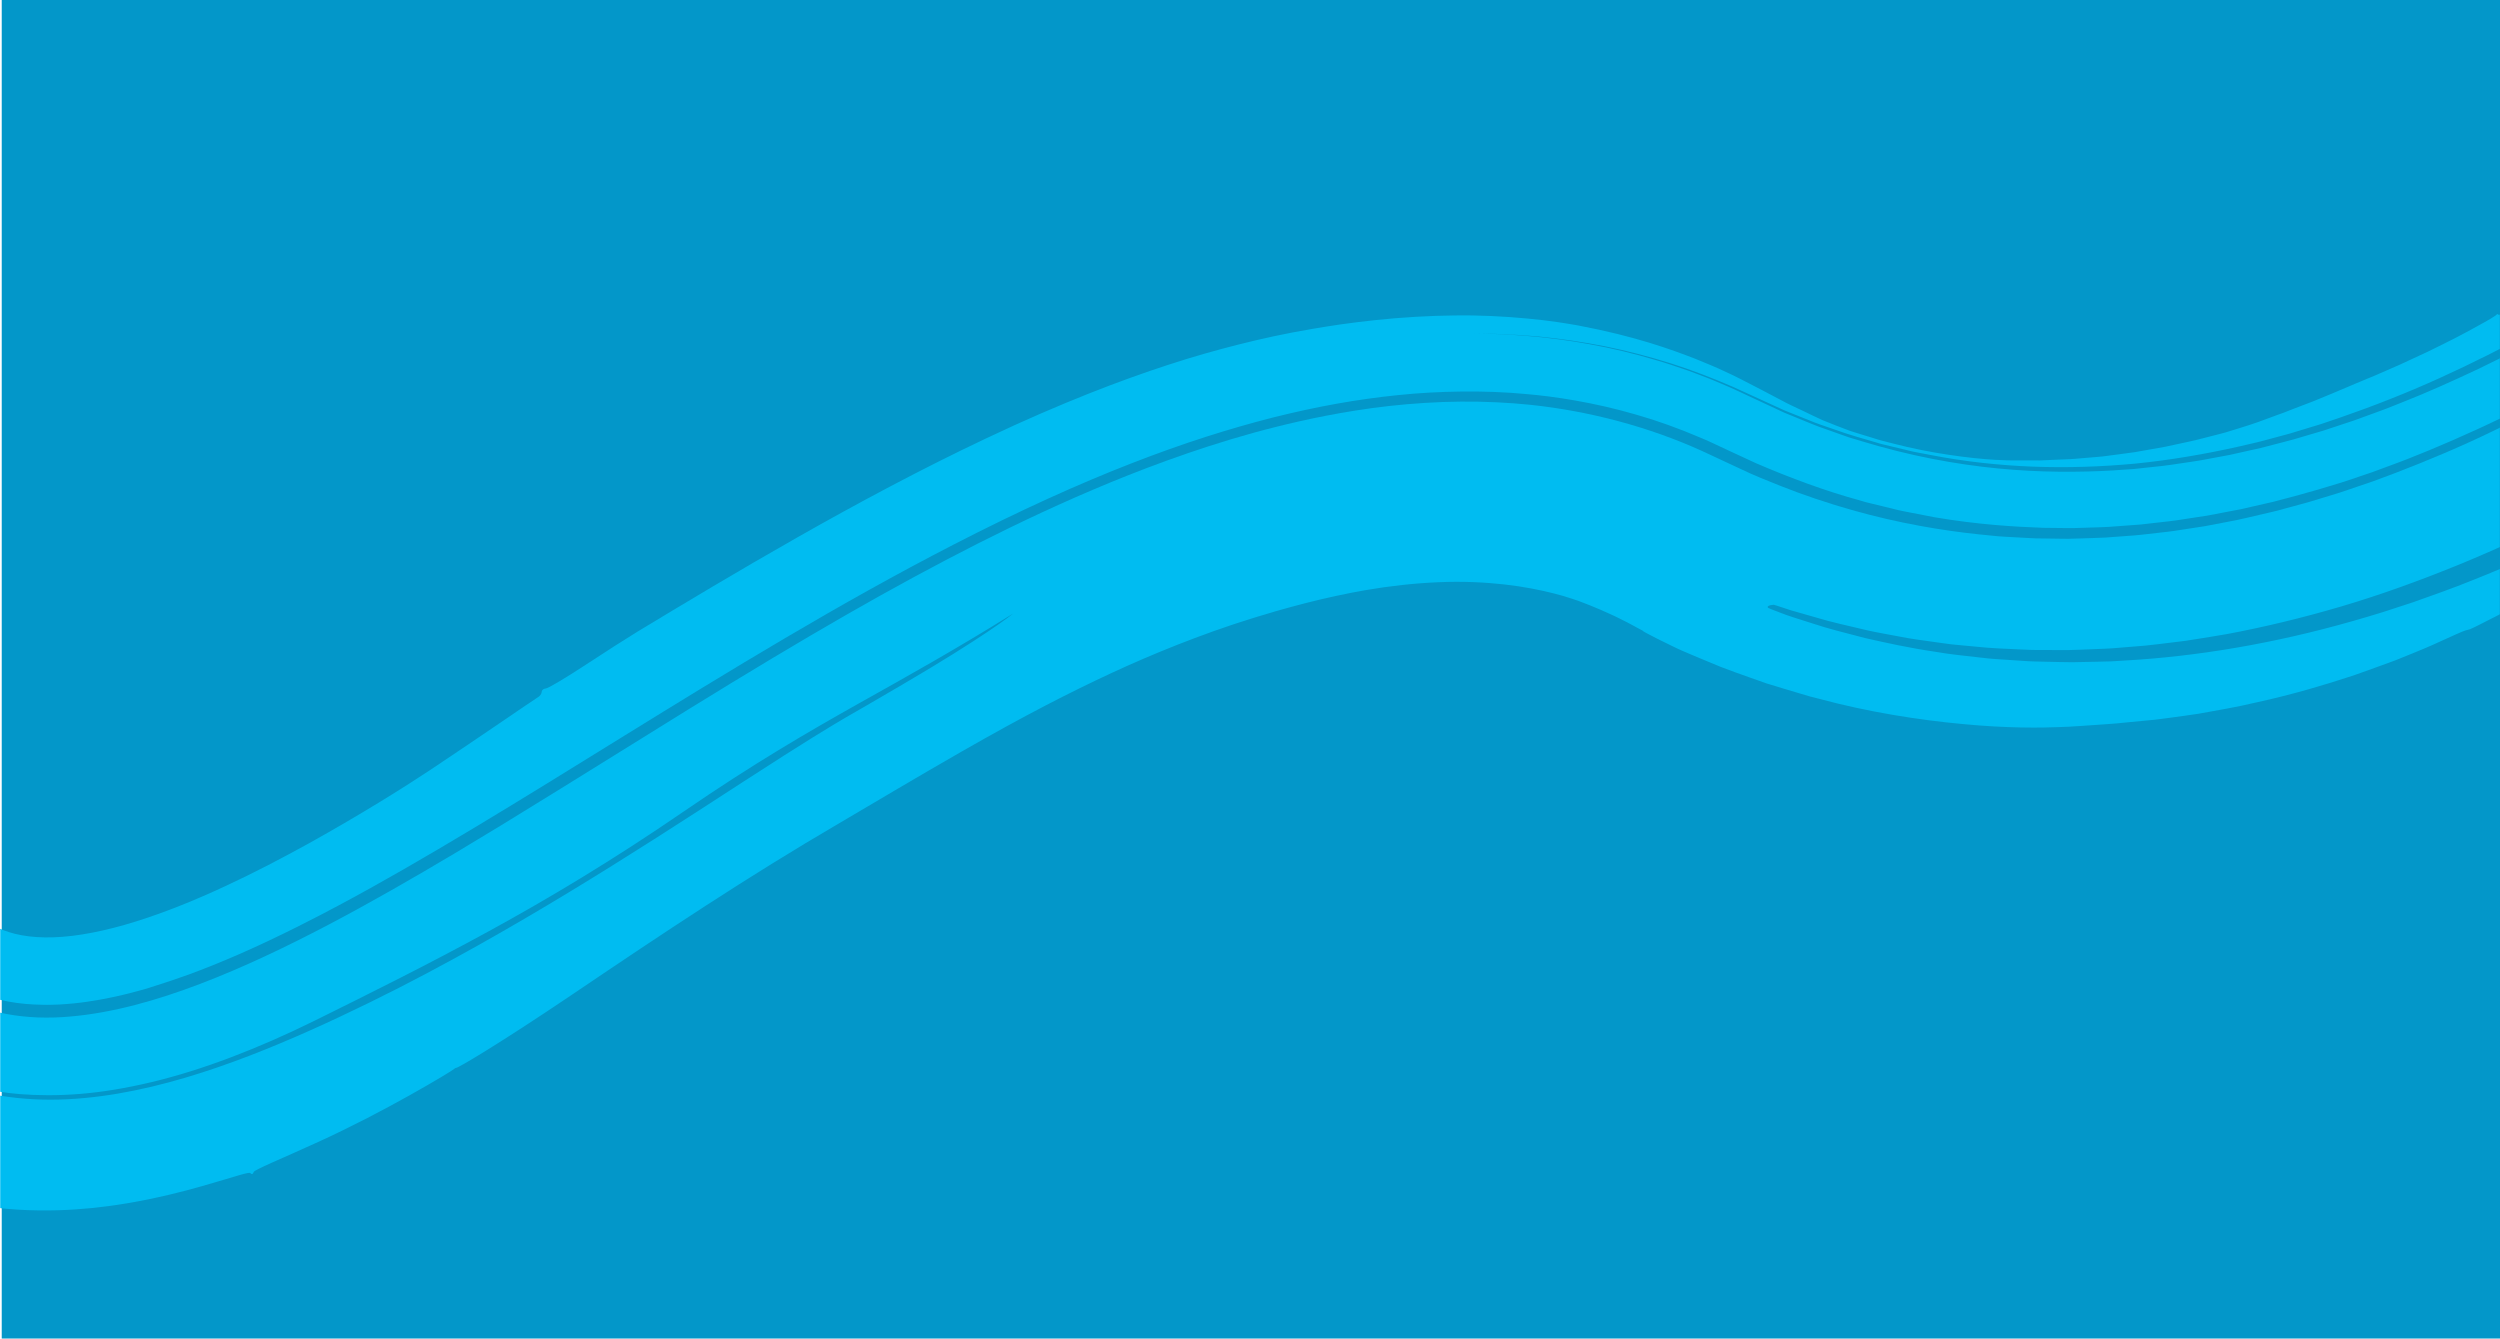 <svg width="1440" height="771" viewBox="0 0 1440 771" fill="none" xmlns="http://www.w3.org/2000/svg">
<path d="M1441 0H1V771H1441V0Z" fill="#0397C9"/>
<mask id="mask0_40_466" style="mask-type:alpha" maskUnits="userSpaceOnUse" x="0" y="0" width="1440" height="771">
<path d="M1440 0H0V771H1440V0Z" fill="#00BCF1"/>
</mask>
<g mask="url(#mask0_40_466)">
<path fill-rule="evenodd" clip-rule="evenodd" d="M-641.402 -168.037C-651.619 -165.792 -666.516 -161.973 -680.569 -157.84C-694.646 -153.744 -707.861 -149.301 -715.147 -146.716C-721.336 -144.598 -729.251 -141.638 -732.824 -140.32C-738.26 -138.233 -743.697 -136.162 -749.088 -133.962C-754.483 -131.817 -759.304 -129.714 -759.901 -129.489C-760.48 -129.234 -761.296 -128.876 -761.706 -128.695C-762.125 -128.514 -765.456 -127.075 -769.129 -125.486C-772.793 -123.854 -776.315 -122.285 -776.981 -121.989C-785.047 -118.268 -793.372 -114.184 -796.776 -112.454C-799.1 -111.271 -802.067 -109.761 -803.393 -109.087C-804.213 -108.654 -806.583 -107.404 -809.463 -105.886C-810.935 -105.087 -812.539 -104.218 -814.138 -103.348C-815.925 -102.348 -817.711 -101.348 -819.342 -100.43C-819.247 -97.892 -818.376 -95.693 -816.8 -93.793C-816.007 -92.844 -815.041 -91.969 -813.906 -91.162C-812.776 -90.349 -811.413 -89.642 -810.155 -88.838C-807.33 -87.217 -804.063 -86.423 -802.696 -87.141C-801.338 -87.857 -796.918 -87.826 -792.967 -87.013C-791.212 -86.655 -789.399 -86.444 -787.763 -86.362C-781.529 -89.435 -772.31 -93.808 -761.861 -98.368C-748.732 -104.133 -735.458 -109.449 -722.015 -114.37C-718.757 -115.54 -711.374 -118.181 -705.537 -120.109C-702.638 -121.112 -699.111 -122.222 -695.794 -123.28C-692.481 -124.352 -689.355 -125.32 -687.227 -125.94C-674.03 -129.96 -665.135 -132.233 -654.79 -134.889C-652.029 -135.546 -648.092 -136.483 -643.977 -137.462C-639.862 -138.441 -635.514 -139.309 -632.024 -140.077C-629.294 -140.685 -626.669 -141.187 -624.149 -141.662C-622.363 -142.003 -620.613 -142.337 -618.9 -142.664C-615.801 -143.283 -612.73 -143.785 -609.727 -144.278C-606.719 -144.771 -603.775 -145.253 -600.891 -145.727C-597.988 -146.133 -595.14 -146.531 -592.346 -146.923C-586.773 -147.763 -581.332 -148.275 -576.101 -148.885C-555.102 -151.074 -536.61 -151.788 -518.296 -151.492C-513.443 -151.52 -507.487 -151.158 -500.911 -150.875C-497.625 -150.777 -494.171 -150.408 -490.621 -150.142C-487.067 -149.809 -483.412 -149.643 -479.712 -149.139C-464.906 -147.622 -449.403 -144.825 -436.805 -142.105C-434.06 -141.533 -430.561 -140.569 -426.416 -139.516C-424.347 -138.971 -422.12 -138.386 -419.749 -137.763C-417.402 -137.034 -414.916 -136.263 -412.306 -135.452H-412.299C-412.299 -135.452 -411.683 -135.258 -411.337 -135.147C-404.838 -133.251 -397.726 -130.539 -389.943 -127.663C-386.07 -126.172 -382.106 -124.394 -377.962 -122.657C-375.905 -121.745 -373.763 -120.936 -371.676 -119.89C-369.577 -118.872 -367.444 -117.837 -365.275 -116.786C-347.634 -108.258 -326.138 -95.871 -303.947 -78.487C-298.273 -74.291 -292.907 -69.412 -287.229 -64.576C-284.349 -62.195 -281.695 -59.524 -278.919 -56.903C-276.166 -54.262 -273.379 -51.586 -270.556 -48.877C-259.756 -37.634 -248.735 -25.574 -238.673 -12.204C-236.154 -8.866 -233.481 -5.578 -231.044 -2.114C-228.629 1.361 -226.195 4.866 -223.744 8.396C-222.524 10.163 -221.301 11.937 -220.071 13.717C-218.927 15.54 -217.78 17.369 -216.627 19.204C-214.331 22.877 -212.018 26.575 -209.692 30.294C-207.394 34.026 -205.34 37.894 -203.139 41.723C-201.012 45.582 -198.709 49.397 -196.705 53.351C-194.699 57.303 -192.681 61.276 -190.656 65.264C-189.647 67.259 -188.635 69.257 -187.621 71.261C-186.644 73.276 -185.75 75.326 -184.809 77.362C-169.626 109.916 -157.31 144.42 -147.515 179.132C-137.703 213.852 -130.377 248.785 -124.741 282.487C-123.449 290.921 -122.169 299.273 -120.906 307.527C-119.673 315.78 -118.786 323.953 -117.733 331.996C-116.769 339.837 -115.819 347.565 -114.886 355.16C-114.466 358.86 -113.974 362.504 -113.468 366.109C-112.96 369.712 -112.512 373.301 -111.97 376.82C-109.878 390.924 -107.459 404.306 -104.915 416.879C-102.248 429.396 -99.441 441.092 -96.444 451.764C-90.393 473.072 -83.808 490.343 -77.859 502.742C-74.178 510.621 -70.197 517.744 -66.224 524.288C-62.167 530.745 -57.986 536.455 -53.86 541.522C-45.449 551.433 -37.19 558.551 -29.852 563.204C-20.975 569.155 -8.627 574.464 4.718 576.889C11.36 578.165 18.242 578.652 24.726 578.752C27.954 578.871 31.137 578.675 34.108 578.611C37.115 578.374 39.919 578.265 42.524 577.95C52.909 576.898 62.931 574.902 70.554 573.102C78.185 571.288 83.424 569.675 84.407 569.447C86.388 568.85 88.747 568.085 89.684 567.747C90.626 567.41 92.842 566.731 94.684 566.143C95.689 565.82 101.024 564.111 108.848 561.276C116.667 558.406 126.964 554.336 137.867 549.565C148.78 544.789 160.62 539.161 170.906 534.017C181.196 528.89 189.926 524.233 194.714 521.699C243.212 495.889 299.449 461.028 359.507 423.843C419.604 386.713 483.767 347.379 548.99 313.826C587.829 293.814 621.519 278.64 651.713 266.891C681.903 255.118 708.584 246.762 733.52 240.411C758.492 234.171 781.755 229.942 805.474 227.564C817.323 226.32 829.307 225.677 841.652 225.524C854.001 225.379 866.738 225.764 880.081 227.062C894.969 228.356 918.063 231.699 942.416 238.826C954.605 242.298 967.046 246.801 978.944 251.891C980.434 252.524 981.92 253.155 983.401 253.785C984.873 254.427 986.313 255.134 987.767 255.804C990.615 257.136 993.435 258.458 996.229 259.764C1001.41 262.162 1006.46 264.501 1011.3 266.743C1030.89 275.219 1052.32 283.119 1071.18 288.2C1072.35 288.547 1073.51 288.889 1074.65 289.228C1075.81 289.512 1076.96 289.794 1078.09 290.072C1080.35 290.623 1082.56 291.161 1084.69 291.682C1088.98 292.684 1092.95 293.804 1096.66 294.511C1104.08 295.954 1110.11 297.13 1114.19 297.924C1139.18 302.164 1159.91 303.418 1177.01 304.023C1185.58 304.056 1193.24 304.372 1200.13 303.999C1207.02 303.742 1213.14 303.707 1218.59 303.187C1224.06 302.78 1228.88 302.421 1233.17 302.102C1237.46 301.612 1241.23 301.182 1244.62 300.796C1248 300.383 1251 300.133 1253.73 299.699C1256.45 299.281 1258.92 298.901 1261.25 298.542C1264.12 298.105 1267.64 297.569 1271.54 296.973C1275.42 296.23 1279.69 295.412 1284.07 294.573C1286.27 294.156 1288.49 293.731 1290.71 293.307C1292.91 292.804 1295.12 292.3 1297.28 291.807C1301.61 290.817 1305.8 289.861 1309.57 288.997C1324.6 285.183 1347.07 278.811 1359.34 274.359C1361.41 273.66 1363.86 272.834 1366.66 271.893C1369.42 270.868 1372.52 269.719 1375.9 268.464C1379.27 267.186 1382.97 265.898 1386.86 264.345C1390.73 262.779 1394.85 261.116 1399.17 259.373C1416.38 252.234 1436.53 243.171 1456.55 232.903C1476.57 222.641 1496.51 211.334 1513.85 200.842C1518.17 198.192 1522.35 195.629 1526.34 193.179C1530.29 190.65 1534.06 188.238 1537.6 185.966C1544.74 181.482 1550.79 177.26 1555.76 173.997C1565.17 167.635 1576.57 159.667 1587.28 151.861C1597.98 144.056 1608.05 136.469 1614.95 131.09C1628.02 121.045 1641.04 110.551 1655.82 98.184C1670.59 85.808 1687.09 71.523 1706.69 53.434C1719.29 41.909 1737.38 24.461 1746.99 14.862C1756.09 5.865 1764.39 -2.657 1773.32 -11.886C1775.53 -14.212 1777.79 -16.581 1780.1 -19.012C1781.81 -20.816 1783.56 -22.666 1785.36 -24.581C1787.25 -26.598 1789.26 -28.747 1791.45 -31.094C1794.24 -34.137 1799.69 -40.072 1803.56 -44.294C1807.41 -48.533 1812.3 -53.975 1814.44 -56.398C1823.34 -66.35 1832.12 -76.411 1840.73 -86.591C1847.58 -94.688 1853.57 -101.978 1857.55 -106.922C1857.75 -108.439 1857.84 -110.146 1857.77 -111.822C1857.6 -115.61 1858.08 -119.55 1858.89 -120.583C1859.71 -121.624 1859.25 -124.677 1857.82 -127.384C1856.48 -129.919 1854.9 -132.009 1853.03 -133.568C1851.18 -135.151 1849.26 -136.491 1847.11 -137.417C1845.49 -135.401 1843.56 -133.016 1841.92 -130.99C1840.21 -128.912 1838.8 -127.205 1838.32 -126.614C1837.51 -125.645 1835.7 -123.479 1834.29 -121.783C1832.22 -119.291 1827.03 -113.191 1821.95 -107.335C1821.54 -106.853 1819.34 -104.292 1817.06 -101.631C1814.76 -98.981 1812.67 -96.581 1812.4 -96.279L1811.24 -94.994C1810.87 -94.573 1807.81 -91.112 1804.42 -87.288C1801.01 -83.492 1796.38 -78.347 1794.14 -75.86C1791.89 -73.376 1786.85 -67.894 1782.93 -63.691C1780.6 -61.218 1777.32 -57.754 1773.54 -53.743C1768.62 -48.623 1763.03 -42.809 1757.32 -36.863C1734.41 -13.008 1709.55 10.934 1692.38 26.678C1688.67 30.093 1684.37 34.078 1679.68 38.251C1677.35 40.348 1674.94 42.516 1672.49 44.72C1670.01 46.895 1667.5 49.104 1664.98 51.315C1654.91 60.172 1644.64 68.852 1636.74 75.401C1626.02 84.267 1603.79 102.398 1575.45 123.052C1561.24 133.301 1545.6 144.321 1529.1 155.012C1512.6 165.708 1495.36 176.293 1478.2 186.032C1461 195.689 1443.94 204.63 1427.92 212.324C1411.86 219.908 1396.95 226.531 1384.07 231.58C1380.85 232.862 1377.77 234.085 1374.85 235.25C1371.92 236.396 1369.11 237.36 1366.49 238.334C1361.23 240.206 1356.68 242.017 1352.86 243.204C1345.23 245.729 1340.78 247.203 1340.45 247.313C1340.42 247.321 1339.53 247.614 1337.94 248.137C1336.33 248.607 1334.03 249.287 1331.18 250.122C1328.34 250.961 1324.96 251.959 1321.21 253.066C1317.45 254.116 1313.3 255.132 1308.95 256.279C1306.78 256.844 1304.52 257.434 1302.2 258.037C1299.87 258.555 1297.49 259.086 1295.07 259.621C1292.67 260.157 1290.25 260.698 1287.84 261.238C1286.64 261.508 1285.44 261.777 1284.24 262.044C1283.04 262.268 1281.85 262.488 1280.68 262.707C1275.98 263.582 1271.48 264.417 1267.46 265.164C1263.45 265.873 1259.9 266.302 1257.14 266.738C1252.97 267.353 1247.35 268.28 1240.47 268.919C1237.03 269.293 1233.28 269.699 1229.25 270.135C1225.21 270.408 1220.89 270.701 1216.31 271.012C1198 272.043 1175.54 272.248 1150.89 269.834C1126.25 267.464 1099.47 262.442 1072.68 254.234C1071 253.731 1069.32 253.226 1067.64 252.721L1065.11 251.966L1062.61 251.086C1059.29 249.905 1055.95 248.721 1052.61 247.533C1045.86 245.339 1039.35 242.36 1032.72 239.735L1027.76 237.707L1022.9 235.432C1019.65 233.924 1016.41 232.416 1013.18 230.911C1009.34 229.119 1005.52 227.33 1001.71 225.545C997.55 223.53 993.276 221.782 989.047 219.976C987.671 219.4 986.286 218.818 984.891 218.232C983.474 217.69 982.047 217.142 980.612 216.591C977.737 215.507 974.838 214.349 971.867 213.303C965.907 211.255 959.823 209.142 953.58 207.355C941.14 203.646 928.271 200.518 915.634 198.279C890.366 193.562 866.201 192.208 848.137 192.08C860.819 192.106 873.574 192.682 886.342 193.843C899.115 195.087 911.88 196.993 924.562 199.491C937.239 202.052 949.789 205.362 962.166 209.219C974.529 213.14 986.632 217.811 998.498 222.957L1028.15 236.523L1041.88 242.005C1046.41 243.941 1051.09 245.451 1055.73 247.055C1064.96 250.474 1074.44 252.974 1083.83 255.782L1098.11 259.216L1101.68 260.087C1102.88 260.353 1104.08 260.551 1105.29 260.789L1112.5 262.164C1150.96 269.607 1190.56 270.745 1230.09 267.023C1249.87 265.028 1269.63 261.679 1289.27 257.277L1296.63 255.567C1299.09 254.996 1301.55 254.46 1303.98 253.759L1318.64 249.818L1333.23 245.387L1336.87 244.281L1340.49 243.048L1347.74 240.587C1367.03 233.921 1386.17 226.409 1404.99 217.879C1423.81 209.342 1442.39 200.008 1460.69 189.987C1479.01 179.997 1496.95 169.103 1514.67 157.767C1532.36 146.388 1549.8 134.483 1566.88 121.951C1635.26 71.949 1698.95 14.143 1757.77 -48.133C1770.74 -61.904 1783.46 -75.911 1795.89 -90.114C1808.31 -104.302 1820.47 -118.768 1832 -133.222C1829.93 -134.697 1826.77 -136.093 1824.63 -136.184C1823.55 -136.235 1818.56 -131.428 1813.43 -125.528C1807.54 -118.742 1803.23 -114.943 1801.95 -115.158C1800.82 -115.354 1797.58 -112.849 1794.68 -109.528C1791.77 -106.232 1788.01 -103.355 1786.27 -103.113C1784.44 -102.84 1782.46 -101.309 1781.48 -99.355C1780.57 -97.544 1779.19 -96.155 1778.44 -96.305C1777.68 -96.433 1774.16 -93.16 1770.61 -88.971C1767.06 -84.791 1762.54 -80.469 1760.61 -79.291C1758.66 -78.135 1757.14 -76.322 1757.21 -75.231C1757.28 -74.057 1755.97 -72.585 1753.94 -71.583C1752.06 -70.661 1749.7 -68.216 1748.65 -66.144C1747.3 -63.425 1746.38 -62.726 1745.36 -63.678C1744.9 -64.107 1744.09 -63.971 1743.13 -63.483C1742.9 -63.361 1742.65 -63.216 1742.4 -63.053L1742.21 -62.928C1742.14 -62.882 1742.11 -62.873 1741.93 -62.701C1741.64 -62.431 1741.34 -62.155 1741.03 -61.874C1739.82 -60.752 1738.54 -59.51 1737.26 -58.223C1732.2 -53.05 1727.17 -47.187 1726.75 -44.992C1726.29 -42.616 1724.35 -40.87 1719.3 -38.517C1713.89 -35.998 1712.09 -34.358 1710.54 -30.693C1708.99 -27.053 1707.7 -25.892 1704.38 -25.152C1701.06 -24.413 1700.03 -23.469 1699.35 -20.623C1698.87 -18.655 1696.14 -15.382 1693.26 -13.348C1690.4 -11.319 1688.5 -9.182 1689.05 -8.618C1689.6 -8.049 1685.43 -3.179 1679.79 2.187C1676.95 4.855 1671.95 9.666 1666.17 15.263C1660.35 20.808 1653.73 27.114 1647.72 32.841C1638.81 41.335 1624.09 54.566 1607.31 68.517C1590.55 82.505 1571.7 97.164 1555.02 109.196C1551.74 111.592 1514.14 139.612 1468.98 165.856C1462.72 169.541 1456.63 172.837 1451.11 175.983C1448.92 177.204 1446.88 178.166 1445.15 179.007C1441.69 180.655 1439.41 181.551 1439.14 181.295C1438.61 180.783 1438.1 180.79 1437.99 181.331C1437.95 181.461 1436.83 182.196 1434.84 183.412C1432.85 184.665 1429.93 186.229 1426.37 188.2C1422.79 190.122 1418.58 192.539 1413.83 194.906C1409.09 197.271 1403.91 199.94 1398.45 202.551C1392.97 205.095 1387.54 207.615 1382.43 209.989C1377.28 212.239 1372.45 214.351 1368.19 216.214C1359.64 219.805 1353.36 222.318 1351.49 223.208C1347.72 224.906 1339.1 228.36 1332.35 231.179C1328.96 232.441 1324.87 233.996 1321.03 235.493C1319.11 236.247 1317.25 236.977 1315.56 237.64C1313.87 238.253 1312.35 238.803 1311.12 239.247C1307.3 240.651 1303.81 241.939 1300.52 243.148C1297.23 244.373 1294.12 245.25 1291.13 246.229C1288.12 247.158 1285.23 248.056 1282.34 248.951C1279.43 249.798 1276.52 250.486 1273.49 251.269C1271.89 251.678 1269.94 252.175 1267.8 252.723C1265.66 253.282 1263.32 253.887 1260.92 254.363C1256.11 255.4 1251.09 256.483 1247.03 257.361C1240.66 258.488 1234.87 259.513 1229.52 260.46C1224.15 261.238 1219.22 261.83 1214.59 262.459C1213.43 262.611 1212.29 262.761 1211.17 262.909C1210.05 263.01 1208.94 263.107 1207.85 263.204C1205.67 263.388 1203.54 263.569 1201.46 263.745C1197.29 264.064 1193.27 264.538 1189.3 264.589C1189.3 264.589 1187.1 264.682 1183.78 264.824C1182.13 264.896 1180.19 264.981 1178.12 265.074C1177.08 265.12 1176.01 265.166 1174.92 265.213C1173.84 265.21 1172.73 265.207 1171.63 265.204C1167.21 265.202 1162.79 265.201 1159.48 265.199C1157.81 265.215 1156.43 265.201 1155.47 265.129C1154.51 265.083 1153.95 265.057 1153.95 265.057C1142.45 264.804 1119.92 262.386 1098.62 257.477C1093.32 256.149 1088.04 254.953 1083.03 253.578C1078.08 252.053 1073.34 250.594 1068.99 249.259C1067.91 248.917 1066.85 248.604 1065.83 248.257C1064.81 247.877 1063.83 247.507 1062.87 247.147C1060.96 246.42 1059.17 245.739 1057.52 245.11C1054.23 243.839 1051.51 242.755 1049.55 241.908C1046.62 240.651 1042.63 238.577 1038.45 236.633C1034.29 234.628 1029.94 232.725 1026.59 230.85C1023.22 229.072 1019.11 226.912 1015.22 224.863C1010.36 222.35 1005.76 219.973 1002.59 218.338C999.843 216.851 996.644 215.443 992.538 213.517C988.455 211.55 983.278 209.456 976.502 206.668C962.881 201.419 942.406 193.776 908.926 187.453C903.435 186.466 892.645 184.643 879.675 183.467C866.715 182.226 851.577 181.467 837.569 181.704C823.547 181.846 807.27 182.778 792.46 184.354C785.041 185.098 778.019 186.068 771.739 186.922C765.51 187.895 759.991 188.7 755.726 189.476C740.374 192.076 726.776 195.072 713.456 198.427C700.14 201.801 687.066 205.503 673.04 210.09C659.009 214.663 643.962 220.025 626.791 226.843C609.639 233.671 590.327 241.921 568.025 252.506C530.535 270.212 493.4 290.165 459.127 309.617C424.84 329.072 393.394 347.999 367.125 363.868C361.937 367.002 348.414 375.632 337.163 383.039C325.902 390.444 315.705 396.506 314.424 396.552C313.133 396.6 312.075 397.452 312.041 398.479C312.001 399.492 311.136 400.814 310.108 401.438C309.076 402.045 299.538 408.532 288.93 415.769C278.305 423.019 259.73 435.591 247.611 443.634C232.772 453.488 208.024 469.016 178.006 485.722C163.006 493.988 146.673 502.596 129.72 510.444C112.778 518.345 95.173 525.504 78.069 530.836C61.002 536.186 44.426 539.49 30.718 539.895C23.86 540.123 17.756 539.672 12.497 538.71C7.222 537.744 2.782 536.3 -1.184 534.463C-5.151 532.622 -8.692 530.335 -12.114 527.559C-15.522 524.78 -18.777 521.444 -21.85 517.762C-23.413 516.012 -24.846 513.92 -26.305 512.043C-27.005 511.004 -27.695 509.974 -28.374 508.967C-28.717 508.466 -29.058 507.969 -29.396 507.472C-29.719 506.935 -30.04 506.406 -30.358 505.877C-31 504.825 -31.63 503.79 -32.248 502.774C-32.864 501.749 -33.423 500.623 -34 499.593C-34.572 498.541 -35.133 497.515 -35.678 496.508C-36.199 495.442 -36.709 494.398 -37.205 493.378C-37.307 493.186 -37.416 492.981 -37.517 492.794L-37.498 492.79C-38.466 491.177 -39.414 489.03 -40.362 486.961C-40.69 486.187 -41.155 485.089 -41.738 483.717C-42.287 482.277 -42.945 480.55 -43.695 478.586C-44.478 476.672 -45.235 474.33 -46.099 471.86C-46.523 470.611 -46.99 469.353 -47.429 467.991C-47.856 466.615 -48.298 465.193 -48.75 463.735C-52.177 451.949 -55.138 438.334 -57.68 424.753C-60.189 410.887 -62.612 397.485 -64.667 386.134C-65.249 381.108 -65.589 376.379 -65.99 372.12C-66.402 367.872 -66.649 363.931 -66.918 360.381C-67.489 353.303 -67.788 347.55 -68.125 342.936C-68.21 341.783 -68.292 340.696 -68.367 339.673C-68.463 338.573 -68.554 337.54 -68.638 336.568C-68.857 334.492 -69.048 332.679 -69.218 331.079C-69.594 327.883 -69.956 325.544 -70.347 323.662C-73.013 309.167 -80.688 263.562 -88.295 228.654C-89.694 221.443 -90.99 214.382 -92.403 207.493C-93.95 200.6 -95.456 193.886 -96.915 187.38C-97.672 184.125 -98.315 180.921 -99.136 177.773C-99.952 174.623 -100.753 171.529 -101.538 168.495C-103.122 162.422 -104.643 156.584 -106.096 151.012C-107.748 145.439 -109.322 140.132 -110.811 135.115C-111.558 132.607 -112.285 130.17 -112.987 127.81C-113.339 126.631 -113.687 125.47 -114.029 124.328C-114.409 123.188 -114.782 122.07 -115.15 120.97C-118.125 112.166 -120.666 104.646 -122.699 98.631L-122.809 98.675C-124.756 93.432 -126.792 87.953 -129.024 81.946C-129.96 79.449 -131.007 76.659 -132.098 73.755C-133.304 70.862 -134.558 67.853 -135.784 64.911C-138.271 59.022 -140.649 53.388 -142.319 49.434C-145.801 42.031 -149.007 35.123 -152.435 27.629C-154.217 23.895 -156.218 20.048 -158.267 15.905C-160.377 11.775 -162.456 7.324 -165.043 2.534C-166.732 -0.54 -169.27 -5.054 -172.019 -9.853C-173.406 -12.248 -174.791 -14.732 -176.245 -17.108C-177.759 -19.467 -179.23 -21.757 -180.566 -23.836C-183.259 -27.986 -186.281 -32.731 -189.136 -36.98C-192.14 -41.174 -194.825 -44.924 -196.471 -47.222C-197.29 -48.373 -199.098 -50.807 -201.678 -54.212C-204.347 -57.576 -207.961 -61.831 -212.097 -66.754C-216.14 -71.731 -221.233 -77.092 -226.616 -82.817C-231.873 -88.624 -238.085 -94.366 -244.22 -100.246C-247.249 -103.22 -250.438 -105.954 -253.512 -108.612C-256.586 -111.268 -259.561 -113.837 -262.399 -116.291C-268.182 -121.101 -273.655 -125.237 -278.174 -128.833C-280.419 -130.652 -282.579 -132.164 -284.463 -133.525C-286.346 -134.893 -287.975 -136.075 -289.318 -137.049C-291.997 -139.009 -293.51 -140.163 -293.556 -140.315C-293.748 -140.952 -294.422 -141.116 -295.072 -140.709C-295.235 -140.607 -296.072 -140.975 -297.445 -141.723C-298.824 -142.469 -300.81 -143.493 -303.177 -144.834C-305.553 -146.166 -308.342 -147.77 -311.404 -149.561C-315.22 -151.921 -319.384 -154.104 -323.674 -156.384C-325.82 -157.52 -328.001 -158.675 -330.214 -159.845C-331.321 -160.427 -332.436 -161.011 -333.557 -161.6C-334.701 -162.14 -335.852 -162.687 -337.007 -163.235C-341.176 -165.185 -345.313 -167.123 -349.407 -169.039C-353.511 -170.939 -357.68 -172.528 -361.745 -174.23C-369.864 -177.704 -377.967 -180.368 -385.709 -183.125C-389.588 -184.47 -393.434 -185.54 -397.171 -186.701C-400.916 -187.788 -404.559 -189.012 -408.133 -189.877C-411.704 -190.785 -415.173 -191.667 -418.528 -192.52C-420.206 -192.94 -421.856 -193.351 -423.477 -193.756C-425.099 -194.101 -426.689 -194.44 -428.251 -194.771C-431.375 -195.42 -434.372 -196.042 -437.231 -196.634C-438.66 -196.927 -440.056 -197.211 -441.414 -197.488C-442.773 -197.718 -444.095 -197.944 -445.379 -198.161C-450.521 -199.001 -455.059 -199.743 -458.9 -200.371C-466.574 -201.337 -471.464 -201.952 -472.822 -202.123C-500.132 -205.284 -531.256 -205.743 -559.012 -204.23C-586.81 -202.781 -611.148 -199.241 -626.214 -196.994C-627.476 -196.79 -628.757 -196.583 -630.046 -196.374L-631.814 -196.091L-632.575 -195.998C-633.596 -195.867 -634.63 -195.736 -635.656 -195.605C-637.711 -195.332 -639.757 -195.072 -641.639 -194.749C-645.417 -194.134 -648.67 -193.553 -650.48 -193.165C-654.107 -192.409 -657.183 -192.331 -657.365 -193.105C-657.543 -193.876 -658.905 -193.772 -660.386 -192.864C-661.867 -191.956 -663.923 -191.922 -664.98 -192.782C-666.497 -194.012 -667.135 -193.795 -668.028 -191.721C-668.922 -189.652 -669.673 -189.354 -671.729 -190.371C-673.779 -191.381 -674.878 -190.948 -676.905 -188.288C-678.801 -185.811 -679.917 -185.301 -681.189 -186.344C-683.531 -188.267 -695.707 -184.341 -694.987 -181.928C-694.6 -180.591 -695.853 -180.006 -699.462 -179.837C-702.215 -179.689 -706.147 -178.469 -708.152 -177.038C-710.326 -175.485 -712.586 -174.797 -713.78 -175.306C-714.888 -175.774 -717.64 -175.021 -719.914 -173.588C-722.165 -172.118 -729.146 -169.407 -735.358 -167.299C-741.614 -165.249 -746.818 -162.802 -747.032 -162.016C-747.233 -161.228 -749.375 -160.294 -751.753 -159.948C-754.31 -159.56 -756.88 -158.038 -758.001 -156.308C-759.054 -154.68 -763.82 -151.741 -768.637 -149.701C-773.495 -147.633 -777.555 -144.98 -777.801 -143.802C-778.088 -142.434 -783.953 -139.082 -793.682 -134.383C-802.14 -130.277 -809.399 -125.67 -809.723 -124.529C-810.356 -122.3 -809.823 -118.819 -808.82 -116.487C-794.083 -123.665 -779.615 -129.965 -764.909 -135.889C-750.222 -141.758 -735.399 -147.15 -720.374 -152.071C-690.33 -161.896 -659.516 -169.911 -627.777 -175.493C-610.46 -178.688 -592.875 -181.173 -575.044 -182.828C-557.212 -184.477 -539.098 -185.171 -520.825 -184.912C-502.547 -184.604 -484.1 -183.449 -465.594 -180.803C-447.097 -178.217 -428.582 -174.432 -410.267 -169.356C-391.961 -164.169 -373.93 -157.548 -356.401 -149.706L-343.364 -143.553C-339.086 -141.362 -334.859 -139.062 -330.619 -136.799C-326.343 -134.596 -322.251 -132.075 -318.135 -129.6C-314.046 -127.081 -309.844 -124.726 -305.921 -121.974L-294.018 -113.908C-290.131 -111.123 -286.359 -108.199 -282.541 -105.328L-276.854 -100.981L-271.389 -96.407C-267.77 -93.334 -264.077 -90.323 -260.553 -87.167C-253.683 -80.707 -246.585 -74.399 -240.228 -67.548C-237.003 -64.16 -233.668 -60.836 -230.562 -57.369L-221.408 -46.862C-223.403 -49.109 -225.493 -51.464 -227.673 -53.919C-229.854 -56.372 -232.099 -58.938 -234.646 -61.456C-237.147 -64.002 -239.733 -66.638 -242.402 -69.353C-243.741 -70.705 -245.099 -72.079 -246.476 -73.472C-247.923 -74.812 -249.39 -76.171 -250.876 -77.547C-253.865 -80.286 -256.931 -83.094 -260.066 -85.964C-261.609 -87.419 -263.281 -88.795 -264.966 -90.186C-266.649 -91.579 -268.35 -92.986 -270.067 -94.405C-273.54 -97.205 -276.923 -100.21 -280.706 -102.912C-284.432 -105.669 -288.217 -108.469 -292.053 -111.308C-307.719 -122.27 -325.042 -132.789 -343.479 -141.903C-361.975 -150.877 -381.467 -158.443 -400.967 -164.299C-420.465 -170.174 -439.956 -174.388 -458.44 -176.983C-476.928 -179.614 -494.426 -181.005 -510.171 -181.403C-541.682 -182.216 -566.162 -179.781 -579.3 -178.405C-591.403 -177.131 -607.043 -174.852 -622.413 -172.023C-624.828 -171.544 -627.239 -171.067 -629.609 -170.598C-631.062 -170.301 -632.493 -170.009 -633.883 -169.726C-636.631 -169.11 -639.197 -168.533 -641.402 -168.037Z" fill="#00BCF1"/>
<path fill-rule="evenodd" clip-rule="evenodd" d="M583.704 353.323C550.146 374.209 523.338 389.118 494.387 405.339C465.473 421.617 434.619 439.432 393.765 467.458C352.908 495.497 316.05 517.516 281.302 536.527C246.533 555.544 214.061 571.657 181.359 587.848C148.627 604.016 116.592 616.32 87.214 623.315C72.544 626.828 58.613 629.102 45.835 630.118C33.059 631.148 21.496 630.98 11.671 630.228C-7.29 628.738 -24.048 624.094 -37.628 618.115C-51.222 612.059 -61.688 605 -69.684 598.639C-73.763 595.504 -77.046 592.368 -80.08 589.666C-82.923 586.827 -85.475 584.366 -87.527 582.143C-89.55 579.896 -91.26 578.005 -92.67 576.442C-94.003 574.842 -95.053 573.58 -95.831 572.646C-98.936 568.905 -97.845 570.458 -93.368 576.232C-88.645 581.833 -80.317 591.776 -66.478 602.535C-59.549 607.871 -51.183 613.271 -41.462 618.024C-31.748 622.782 -20.642 626.778 -8.69 629.417C3.26 632.082 16.003 633.404 28.938 633.418C41.871 633.413 54.977 632.114 67.969 629.904C93.981 625.466 119.484 617.409 143.783 608.063C168.086 598.68 191.289 588.003 212.83 577.467C236.062 566.079 256.393 555.129 275.17 544.634C293.92 534.112 311.1 524.009 327.734 513.934C360.982 493.788 392.066 473.701 428.517 450.03C464.967 426.4 478.237 418.536 487.146 413.274C496.078 408.106 500.626 405.582 520.002 394.193C542.85 380.83 558.768 370.695 568.994 363.836C579.22 356.986 583.704 353.323 583.704 353.323ZM1561.76 218.052C1561.06 219.489 1562.08 220.657 1564.03 220.604C1564.39 220.607 1566.86 219.213 1571.16 216.557C1575.43 213.882 1581.65 210.11 1589.24 204.995C1604.54 194.937 1625.83 180.155 1650.39 161.329C1674.95 142.503 1702.85 119.726 1731.56 94.01C1760.3 68.33 1789.94 39.839 1818.48 10.106C1841.84 -13.207 1864.47 -37.52 1881.06 -56.194C1889.36 -65.52 1896.18 -73.421 1900.93 -78.975C1905.68 -84.518 1908.42 -87.769 1908.39 -87.5C1908.24 -86.414 1909.98 -83.754 1912.26 -81.595C1912.46 -81.413 1910.41 -78.283 1906.53 -72.938C1902.64 -67.587 1896.9 -60.009 1889.59 -50.778C1874.97 -32.312 1854.02 -7.25 1829.08 20.113C1767.53 86.506 1693.5 155.548 1611.16 214.878C1570 244.5 1526.74 271.552 1482.5 294.514C1460.4 306.032 1437.97 316.391 1415.54 325.56C1393.08 334.703 1370.67 342.787 1348.4 349.367C1326.12 355.913 1304.13 361.226 1282.7 365.228C1277.33 366.192 1271.98 367.002 1266.71 367.871C1264.08 368.286 1261.46 368.743 1258.84 369.11C1256.21 369.435 1253.6 369.758 1251 370.078C1245.8 370.686 1240.68 371.406 1235.59 371.883C1230.48 372.3 1225.44 372.713 1220.47 373.12C1215.51 373.599 1210.58 373.734 1205.72 373.934C1200.87 374.109 1196.09 374.361 1191.37 374.445C1186.65 374.432 1182 374.42 1177.43 374.407C1175.15 374.397 1172.88 374.387 1170.64 374.375C1168.39 374.337 1166.17 374.19 1163.96 374.101C1155.13 373.665 1146.62 373.409 1138.48 372.507C1134.41 372.127 1130.43 371.754 1126.53 371.39C1124.58 371.236 1122.66 370.978 1120.77 370.705C1118.87 370.442 1117 370.184 1115.15 369.928C1107.76 368.872 1100.71 368.026 1094.14 366.67C1087.56 365.399 1081.33 364.365 1075.59 363.078C1064.13 360.342 1054.24 358.211 1046.36 355.769C1042.4 354.636 1038.88 353.63 1035.83 352.757C1034.3 352.321 1032.89 351.918 1031.6 351.548C1030.33 351.131 1029.17 350.752 1028.14 350.413C1026.08 349.734 1024.49 349.213 1023.41 348.858C1022.32 348.51 1021.75 348.333 1021.69 348.336C1018.9 348.523 1017.46 349.349 1018.52 350.175C1018.72 350.337 1021.06 351.265 1025.37 352.89C1029.63 354.623 1036.03 356.567 1044.21 359.166C1052.34 361.921 1062.52 364.459 1074.33 367.529C1086.22 370.225 1099.82 373.255 1115.09 375.477C1122.69 376.832 1130.73 377.628 1139.12 378.582C1141.22 378.815 1143.34 379.051 1145.49 379.289C1147.63 379.523 1149.8 379.611 1151.99 379.779C1156.37 380.072 1160.83 380.371 1165.38 380.673C1169.93 381.053 1174.56 381.042 1179.27 381.179C1183.98 381.268 1188.77 381.423 1193.63 381.443C1198.49 381.344 1203.42 381.243 1208.42 381.141C1210.93 381.078 1213.45 381.014 1215.99 380.951C1218.51 380.795 1221.05 380.639 1223.61 380.48C1264.66 378.226 1309.55 370.793 1355.26 357.712C1360.94 356.022 1366.74 354.443 1372.45 352.605C1378.16 350.743 1383.91 348.867 1389.69 346.98C1401.14 342.947 1412.73 338.841 1424.18 334.209C1447.18 325.094 1470.12 314.781 1492.78 303.436C1538.04 280.642 1582.14 253.764 1624.03 224.536C1665.94 195.317 1705.58 163.685 1742.45 131.461C1779.32 99.219 1813.4 66.367 1844.19 34.387C1868.04 10.676 1888.13 -10.741 1902.32 -26.327C1909.41 -34.13 1915.04 -40.429 1918.92 -44.817C1920.86 -47.008 1922.37 -48.698 1923.39 -49.842C1923.9 -50.41 1924.3 -50.841 1924.56 -51.13C1924.83 -51.416 1924.98 -51.556 1924.99 -51.543C1927.06 -49.879 1923.95 -44.489 1920.52 -37.751C1917.09 -31.03 1913.33 -22.942 1914.1 -15.58C1914.18 -14.86 1913.26 -14.361 1913.78 -13.449C1914.49 -12.198 1913.58 -11.056 1910.14 -8.96C1906.42 -6.719 1905.61 -5.603 1905.94 -3.192C1906.22 -1.077 1905.15 0.728 1902.21 2.921C1896.77 7.025 1885.28 19.668 1886.27 20.557C1886.71 20.954 1884.02 24.233 1880.32 27.83C1875.44 32.532 1871.13 36.715 1867.43 40.386C1865.58 42.225 1863.87 43.926 1862.31 45.488C1861.53 46.279 1860.8 47.035 1860.09 47.755C1858.77 49.154 1857.51 50.482 1856.31 51.741C1849.9 58.528 1844.95 63.834 1841.53 67.644C1838.14 71.472 1836.3 73.823 1836.07 74.661C1835.39 77.183 1833.83 78.559 1830.54 79.528C1827.6 80.405 1825.58 82.127 1824.86 84.296C1823.43 88.71 1809.49 101.883 1806.43 101.65C1805.14 101.57 1802.75 102.853 1801.04 104.52C1799.36 106.165 1799.54 107.516 1801.45 107.505C1804.43 107.475 1802.62 109.646 1789.37 121.589C1780.67 129.29 1774.04 135.994 1774.54 136.556C1775.09 137.151 1773.15 138.77 1770.2 140.187C1767.26 141.606 1764.34 143.787 1763.66 145.089C1763 146.396 1760.39 148.581 1757.9 149.964C1755.59 151.208 1749.25 156.396 1737.58 165.906C1725.92 175.434 1709.06 189.396 1685.28 207.734C1678.3 213.031 1671.44 218.103 1665.95 221.938C1660.42 225.746 1656.34 228.397 1655.06 228.975C1652.51 230.097 1649.9 232.262 1649.28 233.625C1648.68 235.036 1642.77 239.471 1636.12 243.517C1624.34 250.559 1615.04 257.311 1599.78 269.442C1595.71 272.652 1591 275.286 1589.37 275.374C1588.55 275.413 1584.87 277.35 1579.6 280.422C1574.26 283.413 1567.33 287.527 1560.05 291.988C1553.06 296.106 1546.03 300.311 1540.24 303.643C1534.41 306.921 1529.92 309.443 1528.2 310.414C1527.39 310.853 1526.29 311.543 1525.76 311.95C1524.9 312.652 1518.36 316.092 1513.27 318.55C1512.22 319.089 1510.06 320.191 1507.36 321.569C1504.68 322.976 1501.44 324.643 1498.19 326.234C1491.7 329.459 1485.34 332.656 1483.69 333.568C1481.82 334.576 1477.49 336.609 1474.1 338.171C1471.62 339.332 1467.33 341.339 1462.19 343.742C1456.96 346.025 1450.88 348.685 1444.9 351.299C1444.4 351.505 1442.92 352.306 1440.87 353.352C1438.81 354.403 1436.22 355.731 1433.57 357.084C1428.29 359.82 1423.43 362.209 1422.79 362.417C1422.14 362.599 1420.86 362.964 1419.94 363.186C1419.01 363.417 1411.81 366.592 1403.91 370.23C1400 372.099 1395.21 374.02 1390.81 375.862C1386.39 377.686 1382.32 379.343 1379.64 380.389C1376.96 381.422 1372.57 382.97 1367.72 384.731C1362.84 386.449 1357.55 388.489 1352.77 389.961C1341.59 393.657 1321.26 399.937 1299.19 404.7C1288.26 407.333 1276.78 409.204 1266.2 411.138C1260.86 411.958 1255.7 412.637 1250.89 413.299C1246.07 413.932 1241.61 414.601 1237.57 414.902C1234.07 415.237 1230.01 415.626 1225.67 416.044C1221.31 416.482 1216.68 416.979 1211.99 417.228C1202.61 417.811 1193.22 418.657 1185.95 418.807C1176.16 419.252 1155.71 419.503 1130.57 417.055C1105.46 414.765 1075.66 410.054 1047.89 402.524C1046.15 402.083 1044.4 401.668 1042.68 401.202C1040.97 400.698 1039.26 400.194 1037.56 399.694C1034.17 398.681 1030.81 397.677 1027.49 396.684C1024.17 395.674 1020.9 394.676 1017.68 393.695C1014.51 392.578 1011.39 391.478 1008.34 390.401C1002.25 388.202 996.35 386.196 990.914 384.044C985.527 381.8 980.465 379.694 975.812 377.757C971.164 375.808 966.935 374.02 963.335 372.203C959.703 370.448 956.559 368.904 953.998 367.612C948.862 365.029 946.028 363.46 946.137 363.233C946.137 363.233 945.54 362.916 944.455 362.346C944.027 362.116 943.503 361.838 942.892 361.512C942.455 361.274 941.958 361.001 941.407 360.701C939.197 359.521 936.166 357.816 932.74 356.212C929.349 354.472 925.298 352.752 921.575 351.075C919.693 350.294 917.893 349.544 916.289 348.877C914.689 348.178 913.236 347.708 912.124 347.248C910.438 346.593 908.173 345.675 905.307 344.819C903.88 344.366 902.326 343.872 900.649 343.34C898.945 342.879 897.122 342.385 895.19 341.862C887.411 339.868 877.655 337.878 866.372 336.623C855.094 335.38 842.32 334.744 828.677 335.356C815.056 335.914 800.633 337.487 786.361 339.96C775.72 341.812 763.239 344.505 751.71 347.472C740.185 350.436 729.636 353.539 722.955 355.624C705.949 360.845 691.407 366.191 678.087 371.421C664.767 376.683 652.655 381.904 640.415 387.571C615.926 398.954 590.904 411.751 554.416 432.604C530.405 446.314 498.379 465.384 483.195 474.298C430.752 504.916 382.055 537.389 330.526 572.227C307.823 587.565 291.075 598.297 279.958 605.178C268.84 612.068 263.313 615.112 262.74 615.085C262.44 615.071 261.911 615.349 261.571 615.727C260.96 616.343 250.514 622.745 235.689 631.03C228.298 635.181 219.741 639.77 210.856 644.363C201.905 648.929 192.642 653.505 183.713 657.569C172.243 662.801 163.008 666.861 156.504 669.737C150.058 672.644 146.403 674.398 146.156 675.045C145.625 676.422 144.994 676.613 144.139 675.679C143.816 675.342 142.072 675.688 137.79 676.896C135.644 677.492 132.887 678.317 129.403 679.397C125.826 680.427 121.578 681.744 116.293 683.23C113.636 683.963 110.755 684.756 107.637 685.613C104.435 686.42 100.988 687.281 97.283 688.21C93.469 689.072 89.428 690.006 84.997 690.917C80.479 691.765 75.796 692.749 70.48 693.528C67.83 693.92 65.205 694.403 62.306 694.736C59.433 695.078 56.478 695.429 53.436 695.793C50.305 696.058 47.085 696.326 43.775 696.604C40.477 696.878 36.89 696.955 33.313 697.11C18.821 697.493 1.945 696.96 -17.475 693.378C-27.711 691.419 -36.179 689.154 -43.021 686.903C-46.445 685.75 -49.469 684.729 -52.117 683.704C-54.759 682.637 -57.038 681.671 -58.992 680.805C-62.913 679.124 -65.467 677.67 -67.045 676.677C-68.619 675.67 -69.195 675.064 -69.044 674.726C-68.443 673.387 -68.724 673.291 -70.227 674.252C-70.996 674.735 -75.615 673.318 -87.198 666.907C-90.027 665.234 -93.359 663.302 -97.028 660.896C-98.824 659.652 -100.741 658.33 -102.788 656.918C-104.833 655.491 -106.981 653.956 -109.118 652.238C-111.29 650.538 -113.573 648.715 -115.969 646.765C-118.285 644.792 -120.648 642.664 -123.153 640.408C-125.708 638.161 -128.113 635.728 -130.684 633.153C-131.959 631.864 -133.263 630.538 -134.603 629.18C-135.886 627.812 -137.14 626.404 -138.446 624.955C-153.256 608.436 -162.959 593.731 -170.818 580.288C-178.589 566.813 -184.534 554.413 -189.763 541.791C-199.99 516.595 -208.053 490.21 -215.353 452.835C-217.131 444.161 -220.22 426.62 -221.995 413.941C-223.002 407.571 -223.815 400.461 -224.631 394.024C-225.327 387.63 -225.863 381.97 -226.153 378.558C-226.433 375.172 -226.89 369.649 -227.4 363.474C-227.66 360.593 -227.933 357.559 -228.205 354.546C-228.473 351.776 -228.738 349.027 -228.986 346.456C-229.574 340.385 -230.116 334.771 -230.62 329.55C-231.156 324.342 -231.788 319.588 -232.271 315.121C-233.3 306.21 -233.957 298.536 -234.834 291.854C-235.206 288.878 -235.74 284.589 -236.303 280.081C-236.894 275.575 -237.458 270.815 -238.161 267.042C-239.763 257.712 -240.966 249.711 -242.157 243.003C-243.436 236.342 -244.441 230.836 -245.224 226.264C-246.633 220.148 -248.222 214.86 -249.415 210.316C-250.627 205.784 -251.569 202.07 -252.179 199.397C-253.42 194.101 -255.461 187.392 -257.392 180.618C-257.887 178.931 -258.381 177.244 -258.867 175.585C-259.387 173.95 -259.953 172.376 -260.477 170.833C-261.554 167.763 -262.56 164.896 -263.423 162.431C-264.475 159.615 -265.501 156.351 -266.836 153.014C-268.151 149.665 -269.557 146.077 -271.022 142.345C-271.742 140.471 -272.477 138.563 -273.223 136.63C-273.964 134.692 -274.845 132.838 -275.655 130.909C-277.297 127.069 -278.959 123.18 -280.604 119.332C-282.259 115.496 -284.112 111.891 -285.762 108.293C-287.474 104.749 -288.967 101.189 -290.662 98.136C-292.274 95.007 -293.777 92.091 -295.124 89.474C-295.789 88.157 -296.412 86.915 -296.995 85.758C-297.576 84.603 -298.186 83.609 -298.696 82.66C-300.457 79.478 -302.479 75.825 -304.315 72.507C-305.204 70.809 -306.148 69.306 -306.984 67.977C-307.813 66.636 -308.532 65.473 -309.084 64.583C-310.192 62.802 -311.846 60.036 -313.618 57.003C-315.502 54.094 -317.534 50.956 -319.257 48.293C-320.117 46.952 -320.958 45.64 -321.74 44.417C-322.522 43.191 -323.355 42.183 -324.031 41.25C-325.412 39.414 -326.4 38.157 -326.669 37.936C-327.195 37.491 -327.941 36.864 -328.318 36.546C-328.497 36.378 -329.158 35.491 -330.078 34.189C-330.544 33.546 -331.05 32.768 -331.638 31.982C-332.232 31.207 -332.87 30.374 -333.523 29.521C-336.11 26.08 -338.678 22.792 -339.22 22.227C-340.029 21.35 -340.893 20.541 -341.77 19.759C-342.635 18.963 -343.496 18.173 -344.343 17.393C-346.03 15.829 -347.662 14.315 -349.171 12.916C-350.64 11.462 -352.151 10.37 -353.37 9.319C-354.607 8.292 -355.64 7.434 -356.399 6.805C-358.485 5.116 -361.058 2.84 -362.289 1.953C-363.344 1.11 -367.384 -2.027 -371.593 -5.051C-375.927 -7.866 -380.286 -10.805 -381.765 -11.633C-385.342 -13.505 -389.888 -16.163 -390.49 -16.7C-390.854 -17.017 -391.599 -17.59 -392.192 -17.873C-393.443 -18.537 -396.703 -20.264 -400.935 -22.506C-401.978 -23.099 -403.118 -23.649 -404.326 -24.184C-405.52 -24.739 -406.763 -25.316 -408.034 -25.906C-410.582 -27.075 -413.19 -28.42 -415.937 -29.441C-418.805 -30.596 -421.597 -31.703 -424.2 -32.691C-426.872 -33.53 -429.339 -34.279 -431.473 -34.891C-435.706 -36.197 -438.773 -36.575 -439.375 -36.358C-440.622 -35.841 -444.4 -36.74 -447.918 -38.15C-451.268 -39.392 -454.302 -40.484 -457.125 -41.445C-459.982 -42.314 -462.657 -42.956 -465.204 -43.555C-466.476 -43.848 -467.724 -44.117 -468.955 -44.36C-470.208 -44.543 -471.447 -44.703 -472.687 -44.846C-475.161 -45.13 -477.626 -45.334 -480.201 -45.485C-486.13 -45.548 -491.63 -46.387 -492.564 -47.243C-493.485 -48.074 -496.082 -48.429 -498.215 -47.971C-499.299 -47.725 -503.004 -47.824 -508.208 -47.702C-510.806 -47.644 -513.727 -47.77 -516.903 -47.666C-520.074 -47.581 -523.438 -47.55 -526.855 -47.52C-550.419 -46.822 -567.991 -44.313 -580.003 -42.131C-583.006 -41.634 -585.667 -41.07 -588.001 -40.553C-590.329 -40.025 -592.334 -39.572 -594.025 -39.189C-595.711 -38.776 -597.087 -38.353 -598.154 -38.021C-598.691 -37.85 -599.152 -37.693 -599.534 -37.548C-599.867 -37.414 -599.844 -37.348 -599.976 -37.251C-600.724 -36.471 -601.758 -36.157 -602.278 -36.567C-602.806 -36.985 -603.868 -36.411 -604.656 -35.311C-605.445 -34.203 -606.201 -33.895 -606.365 -34.697C-606.52 -35.47 -609.537 -35.187 -613.087 -34.085C-618.541 -32.398 -619.471 -32.346 -619.261 -34.553C-619.125 -35.95 -619.621 -36.958 -620.364 -36.78C-621.121 -36.6 -621.768 -35.665 -621.822 -34.667C-621.95 -32.314 -627.806 -30.449 -629.615 -32.093C-630.503 -32.909 -631.278 -32.459 -631.752 -30.802C-632.276 -28.937 -632.878 -28.632 -633.917 -29.689C-634.609 -30.408 -637.963 -29.975 -643.796 -28.263C-649.634 -26.608 -657.95 -23.591 -668.454 -19.13C-672.441 -17.4 -675.877 -16.455 -676.068 -16.997C-676.287 -17.638 -679.778 -16.683 -683.815 -15.17C-687.83 -13.596 -692.396 -11.479 -694.729 -9.756C-697.263 -7.926 -698.985 -7.627 -700.685 -8.676C-702.608 -9.863 -703.738 -9.52 -706.436 -6.942C-708.938 -4.56 -710.05 -4.081 -710.957 -5.185C-711.617 -5.973 -712.228 -5.3 -712.816 -5.619C-718.867 -8.904 -726.505 -8.006 -732.839 -6.853C-739.169 -5.689 -744.168 -4.266 -745.33 -6.652C-745.343 -6.678 -745.111 -6.838 -744.646 -7.126C-744.177 -7.402 -743.47 -7.812 -742.555 -8.348C-740.718 -9.414 -737.961 -10.919 -734.42 -12.827C-727.321 -16.619 -716.931 -21.878 -704.048 -27.716C-691.175 -33.563 -675.8 -39.978 -658.843 -46.004C-650.381 -49.081 -641.504 -51.928 -632.395 -54.754C-623.262 -57.43 -613.893 -60.117 -604.387 -62.351C-548.141 -74.374 -489.557 -75.804 -438.484 -62.277C-425.696 -58.996 -413.477 -54.646 -401.725 -49.817C-398.821 -48.53 -395.932 -47.248 -393.055 -45.974C-390.169 -44.713 -387.443 -43.17 -384.643 -41.806C-383.252 -41.105 -381.864 -40.406 -380.48 -39.709C-379.086 -39.028 -377.785 -38.187 -376.436 -37.441C-373.757 -35.909 -371.093 -34.388 -368.446 -32.874C-347.603 -20.148 -329.397 -5.12 -313.924 10.601C-298.431 26.325 -285.715 42.745 -275.196 58.09C-264.541 73.35 -256.547 87.927 -249.894 99.978C-243.579 112.27 -238.625 122.111 -235.551 129.154C-232.346 136.119 -230.5 139.972 -230.247 140.225C-229.462 141.066 -228.611 139.734 -228.475 137.317C-228.47 137.24 -228.843 136.258 -229.572 134.434C-230.309 132.612 -231.39 129.944 -232.792 126.485C-235.485 119.499 -240.048 109.69 -245.92 97.33C-252.115 85.188 -259.657 70.46 -269.881 54.848C-279.972 39.16 -292.289 22.209 -307.563 5.736C-322.809 -10.746 -341.016 -26.699 -362.126 -40.571C-364.786 -42.265 -367.528 -43.869 -370.246 -45.546C-371.608 -46.38 -372.975 -47.216 -374.348 -48.054C-375.743 -48.85 -377.176 -49.587 -378.593 -50.362C-381.439 -51.894 -384.3 -53.435 -387.178 -54.984C-390.131 -56.389 -393.1 -57.8 -396.083 -59.219C-399.031 -60.716 -402.141 -61.904 -405.218 -63.202C-408.313 -64.459 -411.363 -65.869 -414.573 -66.933C-417.75 -68.081 -420.941 -69.232 -424.144 -70.389C-427.407 -71.393 -430.684 -72.399 -433.974 -73.412C-447.204 -77.247 -460.934 -80.307 -475.043 -82.453C-489.178 -84.486 -503.66 -85.676 -518.334 -86.018C-547.685 -86.773 -577.775 -83.837 -607.422 -78.403C-628.744 -74.741 -649.729 -69.594 -669.105 -63.989C-688.463 -58.305 -706.217 -52.148 -721.182 -46.379C-736.17 -40.661 -748.356 -35.347 -756.813 -31.648C-765.266 -27.911 -769.942 -25.792 -770.142 -26.12C-771.842 -28.767 -774.052 -30.984 -775.027 -31.07C-775.369 -31.08 -770.156 -34.34 -760.709 -39.466C-751.267 -44.575 -737.619 -51.449 -721.483 -58.599C-705.347 -65.728 -686.732 -73.146 -667.565 -79.588C-648.421 -86.127 -628.722 -91.607 -610.703 -95.762C-604.451 -97.127 -598.24 -98.151 -592.143 -99.276C-586.023 -100.201 -580.017 -101.252 -574.088 -101.939C-562.249 -103.577 -550.811 -104.449 -539.938 -105.158C-518.183 -106.298 -498.67 -105.653 -482.402 -104.17C-449.813 -101.179 -430.337 -95.299 -429.385 -95.799C-427.599 -96.319 -426.969 -97.733 -428.016 -98.911C-428.325 -99.375 -433.424 -100.946 -442.475 -103.537C-444.739 -104.181 -447.291 -104.712 -450.058 -105.384C-452.837 -106.002 -455.831 -106.802 -459.089 -107.411C-462.352 -108.018 -465.838 -108.664 -469.533 -109.351C-473.234 -110.035 -477.18 -110.484 -481.313 -111.102C-497.868 -113.305 -517.81 -114.676 -540.111 -114.228C-551.249 -113.873 -562.992 -113.331 -575.145 -112.021C-581.238 -111.495 -587.408 -110.608 -593.706 -109.837C-599.967 -108.87 -606.356 -107.996 -612.786 -106.783C-631.447 -103.878 -651.935 -99.61 -671.931 -94.189C-691.954 -88.865 -711.49 -82.471 -728.537 -76.228C-745.585 -69.964 -760.135 -63.84 -770.388 -59.321C-780.632 -54.796 -786.634 -51.923 -786.561 -52.321C-786.269 -53.722 -786.803 -55.323 -787.764 -55.85C-789.86 -56.989 -790.927 -66.355 -789.036 -67.343C-788.343 -67.698 -787.172 -70.252 -786.429 -72.968C-785.663 -75.707 -784.301 -77.906 -783.412 -77.838C-782.537 -77.784 -781.959 -79.041 -782.141 -80.663C-782.205 -81.217 -782.114 -82.026 -781.959 -82.909C-777.953 -84.895 -774.221 -86.694 -773.164 -87.186C-771.851 -87.802 -768.912 -89.179 -766.611 -90.257C-763.239 -91.847 -754.913 -95.584 -746.824 -99.03C-746.159 -99.301 -742.618 -100.74 -738.941 -102.237C-735.245 -103.687 -731.896 -105.003 -731.477 -105.168C-731.062 -105.338 -730.242 -105.675 -729.663 -105.913L-718.785 -110.005C-716.074 -110.975 -712.88 -112.117 -709.918 -113.176C-706.942 -114.192 -704.199 -115.128 -702.412 -115.74C-698.844 -116.989 -690.847 -119.573 -684.645 -121.484C-677.312 -123.775 -664.029 -127.671 -649.948 -131.195C-646.416 -132.045 -642.848 -132.904 -639.326 -133.751C-635.776 -134.528 -632.276 -135.294 -628.908 -136.031C-625.545 -136.796 -622.269 -137.378 -619.229 -137.98C-617.548 -138.304 -615.898 -138.622 -614.276 -138.932C-612.389 -139.316 -610.517 -139.598 -608.698 -139.91C-605.048 -140.515 -601.567 -141.09 -598.286 -141.633C-586.875 -143.343 -571.655 -145.237 -556.22 -146.34C-540.777 -147.397 -525.146 -147.568 -513.171 -147.315C-509.32 -147.212 -504.49 -146.96 -498.816 -146.717C-495.982 -146.606 -492.924 -146.281 -489.68 -146.043C-486.435 -145.741 -482.995 -145.59 -479.376 -145.108C-464.899 -143.619 -447.556 -140.83 -428.657 -136.161C-426.844 -135.704 -425.009 -135.241 -423.155 -134.774C-422.227 -134.538 -421.296 -134.3 -420.36 -134.061C-419.432 -133.783 -418.499 -133.503 -417.563 -133.223C-413.815 -132.086 -409.991 -130.928 -406.095 -129.746C-402.221 -128.484 -398.322 -127.024 -394.334 -125.618C-390.327 -124.264 -386.352 -122.593 -382.308 -120.909C-366.134 -114.221 -349.327 -105.904 -332.874 -95.364C-316.382 -84.908 -300.105 -72.525 -284.673 -58.398C-280.895 -54.791 -277.09 -51.157 -273.254 -47.496C-269.626 -43.658 -265.972 -39.792 -262.294 -35.903C-260.419 -33.986 -258.706 -31.934 -256.967 -29.894C-255.228 -27.852 -253.485 -25.805 -251.736 -23.753C-250.014 -21.681 -248.184 -19.675 -246.545 -17.531C-244.898 -15.393 -243.248 -13.247 -241.594 -11.098C-234.817 -2.597 -228.782 6.478 -222.601 15.531C-219.706 20.164 -216.802 24.813 -213.89 29.477C-213.171 30.647 -212.423 31.803 -211.726 32.986L-209.708 36.568C-208.363 38.958 -207.018 41.352 -205.67 43.749L-201.632 50.948C-200.306 53.357 -199.13 55.833 -197.871 58.275C-195.403 63.182 -192.891 68.08 -190.469 73.015C-188.208 78.008 -185.946 83.006 -183.681 88.007C-182.579 90.514 -181.363 92.986 -180.358 95.527L-177.283 103.125C-175.261 108.199 -173.132 113.239 -171.213 118.333C-169.375 123.446 -167.537 128.556 -165.703 133.658C-164.797 136.212 -163.854 138.753 -162.983 141.309L-160.53 149.009C-158.903 154.136 -157.277 159.253 -155.657 164.356C-154.106 169.473 -152.752 174.614 -151.303 179.714C-149.916 184.829 -148.376 189.894 -147.135 194.993C-145.895 200.09 -144.659 205.165 -143.43 210.219C-142.215 215.273 -140.919 220.287 -139.934 225.321C-138.881 230.343 -137.834 235.338 -136.794 240.303C-135.748 245.266 -134.695 250.197 -133.878 255.12C-133.003 260.037 -132.135 264.919 -131.274 269.765C-130.435 274.612 -129.492 279.41 -128.844 284.196C-127.437 293.753 -126.055 303.151 -124.699 312.361C-123.59 321.585 -122.504 330.622 -121.443 339.448C-120.943 343.743 -120.449 347.988 -119.961 352.177C-119.482 356.29 -119.066 360.367 -118.513 364.345C-117.991 368.334 -117.476 372.264 -116.968 376.136C-116.395 379.989 -115.832 383.783 -115.278 387.513C-112.938 402.395 -110.459 416.199 -107.713 428.626C-102.293 453.514 -96.216 473.003 -91.417 486.091C-90.168 489.336 -89.058 492.22 -88.095 494.717C-87.123 497.21 -86.19 499.242 -85.494 500.933C-84.781 502.605 -84.237 503.886 -83.872 504.743C-83.478 505.581 -83.276 506.009 -83.276 506.009C-78.82 515.543 -72.858 526.789 -64.294 538.66C-55.713 550.449 -44.416 562.94 -28.555 572.158C-8.608 583.943 15.353 587.761 40.183 585.547C65.034 583.437 90.361 576.196 115.176 566.754C140.044 557.275 164.577 545.555 188.97 532.759C213.369 519.935 237.649 505.987 262.119 491.409C276.3 482.974 298.45 469.485 322.715 454.42C347.032 439.325 373.512 422.887 396.294 408.744C465.77 365.839 514.424 337.87 563.206 313.101C587.636 300.772 612.107 289.212 639.69 277.836C653.493 272.172 668.08 266.568 683.888 261.137C699.706 255.726 716.73 250.425 735.487 245.763C750.188 242.07 773.765 236.805 800.328 233.829C813.602 232.357 827.592 231.444 841.441 231.33C855.285 231.199 868.978 231.88 881.619 233.185C915.51 236.788 949.915 245.85 980.902 260.01C988.366 263.488 995.771 266.941 1003.1 270.354C1010.19 273.822 1017.48 276.598 1024.59 279.507C1038.84 285.2 1052.97 289.863 1066.58 293.747C1093.82 301.492 1119.04 305.602 1139.67 307.77C1142.25 308.029 1144.75 308.281 1147.19 308.525C1149.62 308.764 1151.97 309.042 1154.25 309.12C1158.82 309.373 1163.06 309.607 1166.95 309.822C1168.89 309.916 1170.75 310.071 1172.51 310.101C1174.28 310.124 1175.96 310.144 1177.54 310.164C1180.7 310.21 1183.47 310.251 1185.84 310.285C1187.41 310.304 1189.2 310.324 1191.16 310.347C1193.13 310.328 1195.28 310.227 1197.56 310.164C1202.12 309.999 1207.25 309.903 1212.59 309.644C1217.93 309.25 1223.5 308.839 1228.98 308.436C1234.46 307.998 1239.82 307.245 1244.78 306.721C1247.26 306.419 1249.69 306.204 1252.02 305.852C1254.35 305.492 1256.59 305.145 1258.74 304.815C1263.01 304.155 1266.87 303.56 1270.12 303.061C1276.58 301.826 1280.59 301.057 1280.65 301.046C1280.83 301.011 1282.19 300.747 1284.59 300.281C1286.99 299.82 1290.44 299.184 1294.75 298.128C1299.07 297.109 1304.3 295.949 1310.28 294.492C1316.22 292.866 1322.95 291.151 1330.26 289.062C1333.9 287.955 1337.7 286.799 1341.64 285.602C1343.6 285 1345.6 284.391 1347.64 283.77C1349.66 283.086 1351.71 282.39 1353.79 281.685C1357.95 280.271 1362.24 278.817 1366.63 277.325C1370.98 275.702 1375.43 274.04 1379.97 272.345C1398.08 265.372 1417.44 257.31 1436.71 247.935C1456.02 238.637 1475.37 228.382 1493.81 217.817C1512.21 207.183 1529.68 196.217 1545.46 185.867C1576.93 165.007 1601.48 146.414 1613.29 137.311C1617.64 133.924 1622.7 130.081 1627.97 125.814C1633.26 121.588 1638.89 117.105 1644.4 112.509C1647.18 110.224 1649.94 107.943 1652.67 105.698C1655.36 103.416 1658.01 101.172 1660.57 99.002C1665.73 94.684 1670.45 90.551 1674.52 87.009C1683.95 78.851 1695.44 68.513 1707.76 57.153C1720.06 45.765 1733.09 33.252 1745.66 20.811C1758.23 8.381 1770.28 -4.036 1780.74 -15.096C1786.06 -20.762 1790.66 -25.659 1793.94 -29.155C1798.09 -33.694 1803.49 -39.555 1805.87 -42.237C1808.27 -44.902 1813.22 -50.421 1816.82 -54.535C1820.43 -58.651 1823.69 -62.378 1824.09 -62.831C1824.49 -63.272 1825.05 -63.896 1825.33 -64.211C1825.62 -64.537 1827.84 -67.127 1830.3 -69.982L1835.53 -76.133C1840.96 -82.449 1846.52 -89.065 1848.76 -91.772C1850.29 -93.618 1852.24 -95.975 1853.11 -97.029C1853.81 -97.884 1856.27 -100.899 1858.92 -104.142C1859.79 -104.073 1860.58 -103.965 1861.1 -103.772C1862.61 -103.212 1863.92 -103.466 1864.03 -104.3C1864.13 -105.153 1866.46 -105.921 1869.22 -106.053C1871.96 -106.172 1874.59 -106.765 1875.05 -107.36C1876.26 -108.917 1885.2 -106.238 1886.02 -104.029C1886.4 -102.997 1887.87 -102.201 1889.3 -102.275C1889.62 -102.295 1887.4 -98.876 1883.25 -93.067C1879.09 -87.254 1872.97 -79.031 1865.42 -69.317C1850.33 -49.873 1829.43 -24.528 1807.77 -0.007C1780.18 30.181 1751.45 59.207 1723.57 85.474C1695.73 111.776 1668.63 135.191 1644.8 154.691C1620.95 174.178 1600.32 189.675 1585.56 200.425C1578.25 205.894 1572.28 209.999 1568.24 213.021C1564.19 216.024 1561.93 217.736 1561.76 218.052Z" fill="#00BCF1"/>
</g>
</svg>

